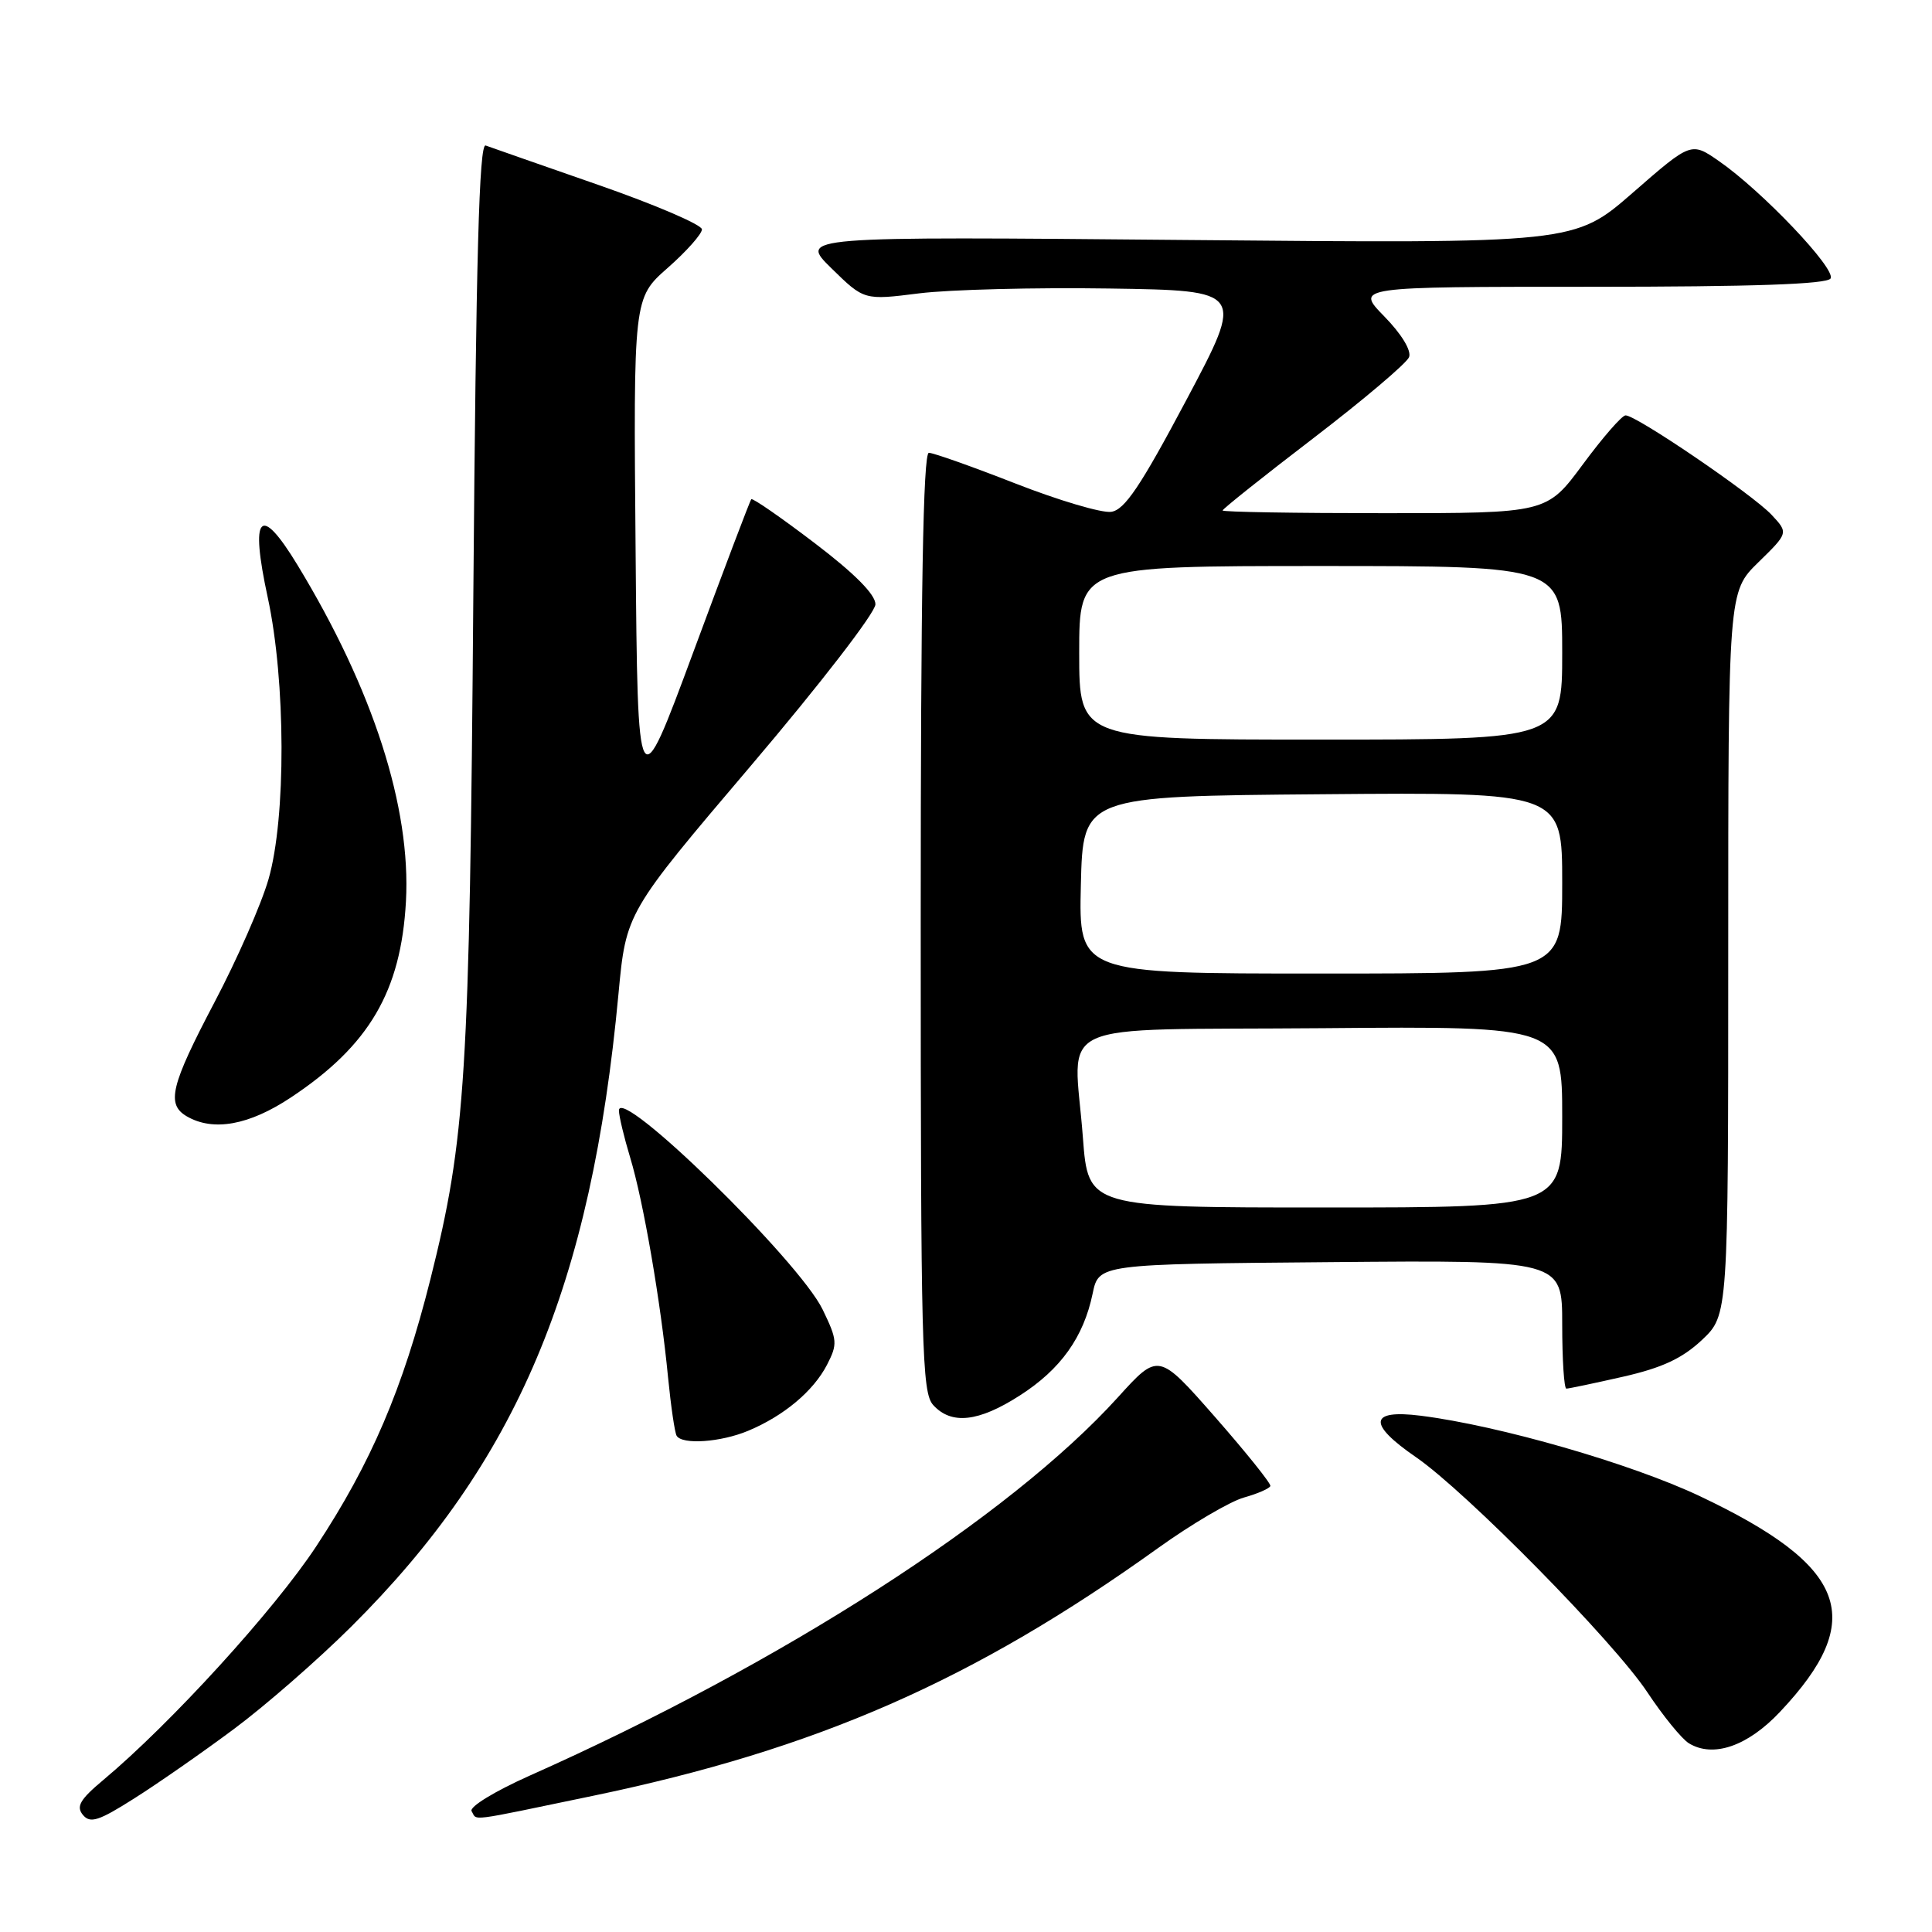 <?xml version="1.0" encoding="UTF-8" standalone="no"?>
<!DOCTYPE svg PUBLIC "-//W3C//DTD SVG 1.1//EN" "http://www.w3.org/Graphics/SVG/1.1/DTD/svg11.dtd" >
<svg xmlns="http://www.w3.org/2000/svg" xmlns:xlink="http://www.w3.org/1999/xlink" version="1.1" viewBox="0 0 256 256">
 <g >
 <path fill="currentColor"
d=" M 31.00 229.10 C 35.12 226.04 42.13 219.93 46.56 215.52 C 68.50 193.69 78.34 170.39 81.95 131.71 C 82.96 120.92 82.96 120.92 99.48 101.48 C 108.71 90.62 116.00 81.17 116.00 80.07 C 116.00 78.77 113.23 75.98 107.93 71.95 C 103.49 68.57 99.72 65.96 99.55 66.15 C 99.37 66.34 95.92 75.46 91.87 86.40 C 84.50 106.30 84.50 106.30 84.22 72.90 C 83.93 39.50 83.93 39.50 88.47 35.50 C 90.97 33.30 93.01 31.00 93.01 30.39 C 93.00 29.78 86.81 27.12 79.25 24.49 C 71.69 21.86 64.98 19.51 64.35 19.28 C 63.49 18.97 63.08 34.14 62.72 78.68 C 62.22 142.74 61.71 150.86 57.03 169.51 C 53.37 184.05 49.18 193.85 41.90 204.90 C 36.34 213.34 22.64 228.37 13.66 235.88 C 10.60 238.44 10.06 239.37 10.99 240.49 C 11.96 241.65 13.08 241.29 17.82 238.28 C 20.95 236.30 26.88 232.17 31.00 229.10 Z  M 78.50 237.97 C 108.22 231.79 128.98 222.69 153.50 205.09 C 157.90 201.94 163.00 198.94 164.83 198.43 C 166.65 197.92 168.23 197.23 168.33 196.90 C 168.42 196.57 165.12 192.46 161.00 187.76 C 153.50 179.22 153.50 179.22 148.13 185.15 C 133.77 201.00 103.58 220.42 70.19 235.28 C 65.53 237.36 62.15 239.43 62.49 239.99 C 63.28 241.27 61.61 241.48 78.50 237.97 Z  M 235.86 226.83 C 247.46 214.54 244.86 207.55 225.24 198.25 C 216.14 193.94 198.67 188.90 188.25 187.59 C 181.41 186.73 181.19 188.66 187.62 193.08 C 194.28 197.66 213.85 217.54 218.28 224.23 C 220.36 227.37 222.84 230.41 223.78 230.99 C 227.00 232.96 231.57 231.39 235.86 226.83 Z  M 99.13 189.59 C 103.85 187.62 107.77 184.34 109.58 180.85 C 111.00 178.09 110.96 177.56 109.01 173.53 C 105.88 167.05 81.98 143.71 82.01 147.16 C 82.02 147.90 82.69 150.70 83.50 153.38 C 85.24 159.10 87.56 172.55 88.52 182.50 C 88.90 186.35 89.41 189.84 89.66 190.25 C 90.40 191.46 95.49 191.11 99.13 189.59 Z  M 135.13 184.91 C 140.54 181.45 143.58 177.19 144.78 171.41 C 145.59 167.50 145.59 167.50 176.29 167.24 C 207.00 166.97 207.00 166.97 207.00 175.49 C 207.00 180.17 207.25 184.00 207.55 184.00 C 207.86 184.00 211.24 183.29 215.07 182.42 C 220.26 181.24 222.92 179.99 225.52 177.55 C 229.00 174.26 229.00 174.26 229.00 126.33 C 229.00 78.41 229.00 78.41 232.99 74.51 C 236.98 70.61 236.98 70.61 234.74 68.21 C 232.20 65.50 216.75 54.98 215.39 55.04 C 214.90 55.06 212.35 57.99 209.73 61.54 C 204.95 68.00 204.95 68.00 183.48 68.00 C 171.66 68.00 162.00 67.84 162.00 67.64 C 162.00 67.44 167.43 63.11 174.07 58.03 C 180.71 52.94 186.40 48.12 186.71 47.32 C 187.04 46.45 185.71 44.26 183.43 41.93 C 179.59 38.00 179.59 38.00 210.74 38.00 C 232.30 38.00 242.09 37.66 242.56 36.90 C 243.33 35.66 233.49 25.31 227.79 21.36 C 224.09 18.79 224.09 18.79 216.36 25.53 C 208.63 32.27 208.63 32.27 157.24 31.80 C 105.86 31.33 105.86 31.33 110.18 35.56 C 114.50 39.79 114.50 39.79 121.80 38.87 C 125.81 38.37 137.15 38.08 147.00 38.23 C 164.90 38.50 164.90 38.50 157.20 53.00 C 151.13 64.43 149.02 67.57 147.24 67.82 C 145.99 68.00 140.29 66.31 134.56 64.07 C 128.84 61.83 123.67 60.00 123.08 60.00 C 122.32 60.00 122.00 78.49 122.00 122.17 C 122.00 178.62 122.15 184.51 123.65 186.17 C 126.05 188.82 129.66 188.43 135.13 184.91 Z  M 38.56 145.41 C 48.92 138.54 53.13 131.36 53.79 119.45 C 54.47 106.98 49.44 91.36 39.42 74.87 C 34.44 66.68 33.09 68.15 35.48 79.18 C 37.87 90.26 37.92 108.37 35.58 116.50 C 34.63 119.80 31.41 127.14 28.42 132.81 C 22.61 143.86 22.01 146.32 24.75 147.92 C 28.26 149.96 33.01 149.10 38.56 145.41 Z  M 143.49 150.74 C 142.30 134.82 138.52 136.54 175.25 136.24 C 207.00 135.97 207.00 135.97 207.00 147.99 C 207.00 160.00 207.00 160.00 175.59 160.00 C 144.19 160.00 144.19 160.00 143.49 150.74 Z  M 143.22 117.25 C 143.50 105.50 143.50 105.50 175.25 105.24 C 207.00 104.97 207.00 104.97 207.00 116.99 C 207.00 129.00 207.00 129.00 174.97 129.00 C 142.94 129.00 142.94 129.00 143.22 117.25 Z  M 143.00 86.50 C 143.00 75.00 143.00 75.00 175.00 75.00 C 207.00 75.00 207.00 75.00 207.00 86.50 C 207.00 98.00 207.00 98.00 175.00 98.00 C 143.00 98.00 143.00 98.00 143.00 86.50 Z "/>
</g>
</svg>